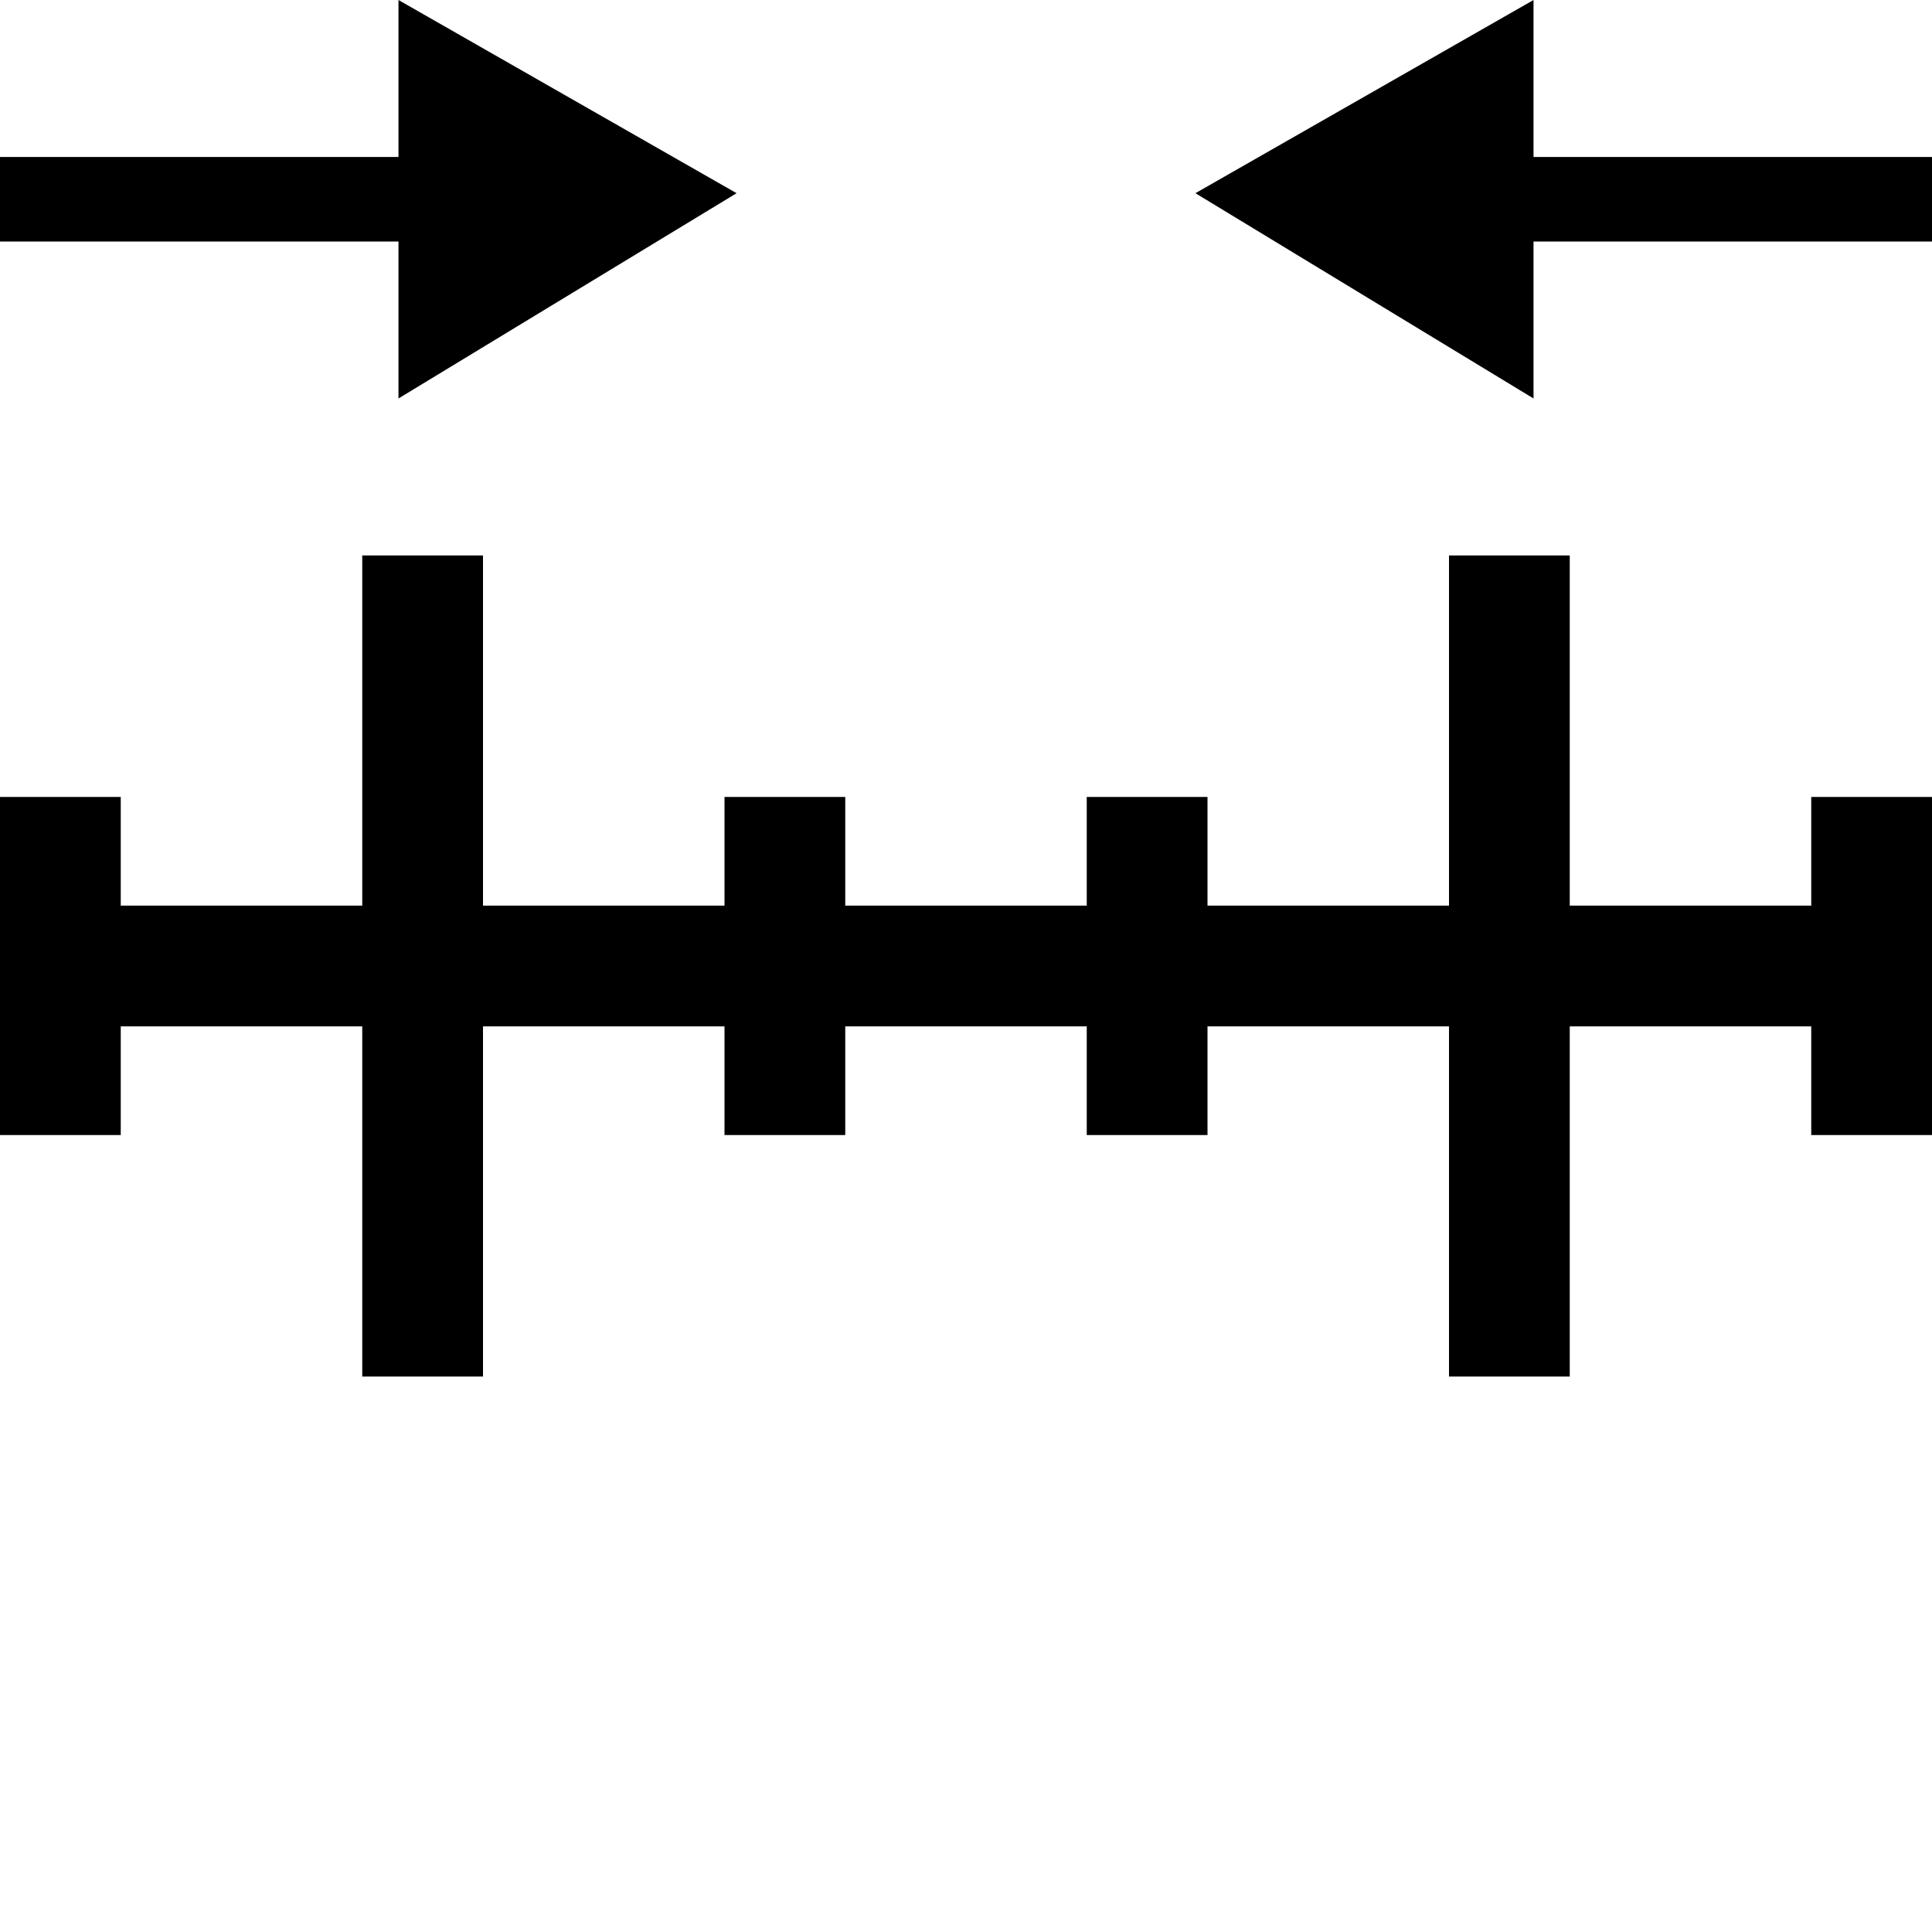 <?xml version="1.0" encoding="utf-8"?>
<!-- Generator: Adobe Illustrator 19.0.0, SVG Export Plug-In . SVG Version: 6.00 Build 0)  -->
<!DOCTYPE svg PUBLIC "-//W3C//DTD SVG 1.0//EN" "http://www.w3.org/TR/2001/REC-SVG-20010904/DTD/svg10.dtd">
<svg version="1.0" id="Ebene_1" xmlns="http://www.w3.org/2000/svg" xmlns:xlink="http://www.w3.org/1999/xlink" x="0px" y="0px"
	 viewBox="0 0 16 16" enable-background="new 0 0 16 16" xml:space="preserve">
<polygon id="XMLID_13_" points="16,7.5 16,7.5 16,6.6 15,6.6 15,7.5 13,7.5 13,4.6 12,4.6 12,7.5 10,7.5 10,6.6 9,6.6 9,7.5 7,7.5 
	7,6.6 6,6.6 6,7.5 4,7.5 4,4.6 3,4.6 3,7.5 1,7.5 1,6.6 0,6.6 0,9.4 1,9.4 1,8.5 3,8.5 3,11.4 4,11.4 4,8.5 6,8.5 6,9.4 7,9.4 
	7,8.5 9,8.5 9,9.4 10,9.4 10,8.5 12,8.5 12,11.4 13,11.4 13,8.5 15,8.5 15,9.4 16,9.4 16,8.5 16,8.5 "/>
<g id="XMLID_7_">
	<polygon id="XMLID_9_" points="6.1,1.6 3.3,0 3.3,1.3 0,1.3 0,2 3.3,2 3.3,3.3 	"/>
</g>
<g id="XMLID_5_">
	<polygon id="XMLID_6_" points="9.9,1.6 12.7,3.3 12.7,2 16,2 16,1.3 12.7,1.3 12.7,0 	"/>
</g>
</svg>
